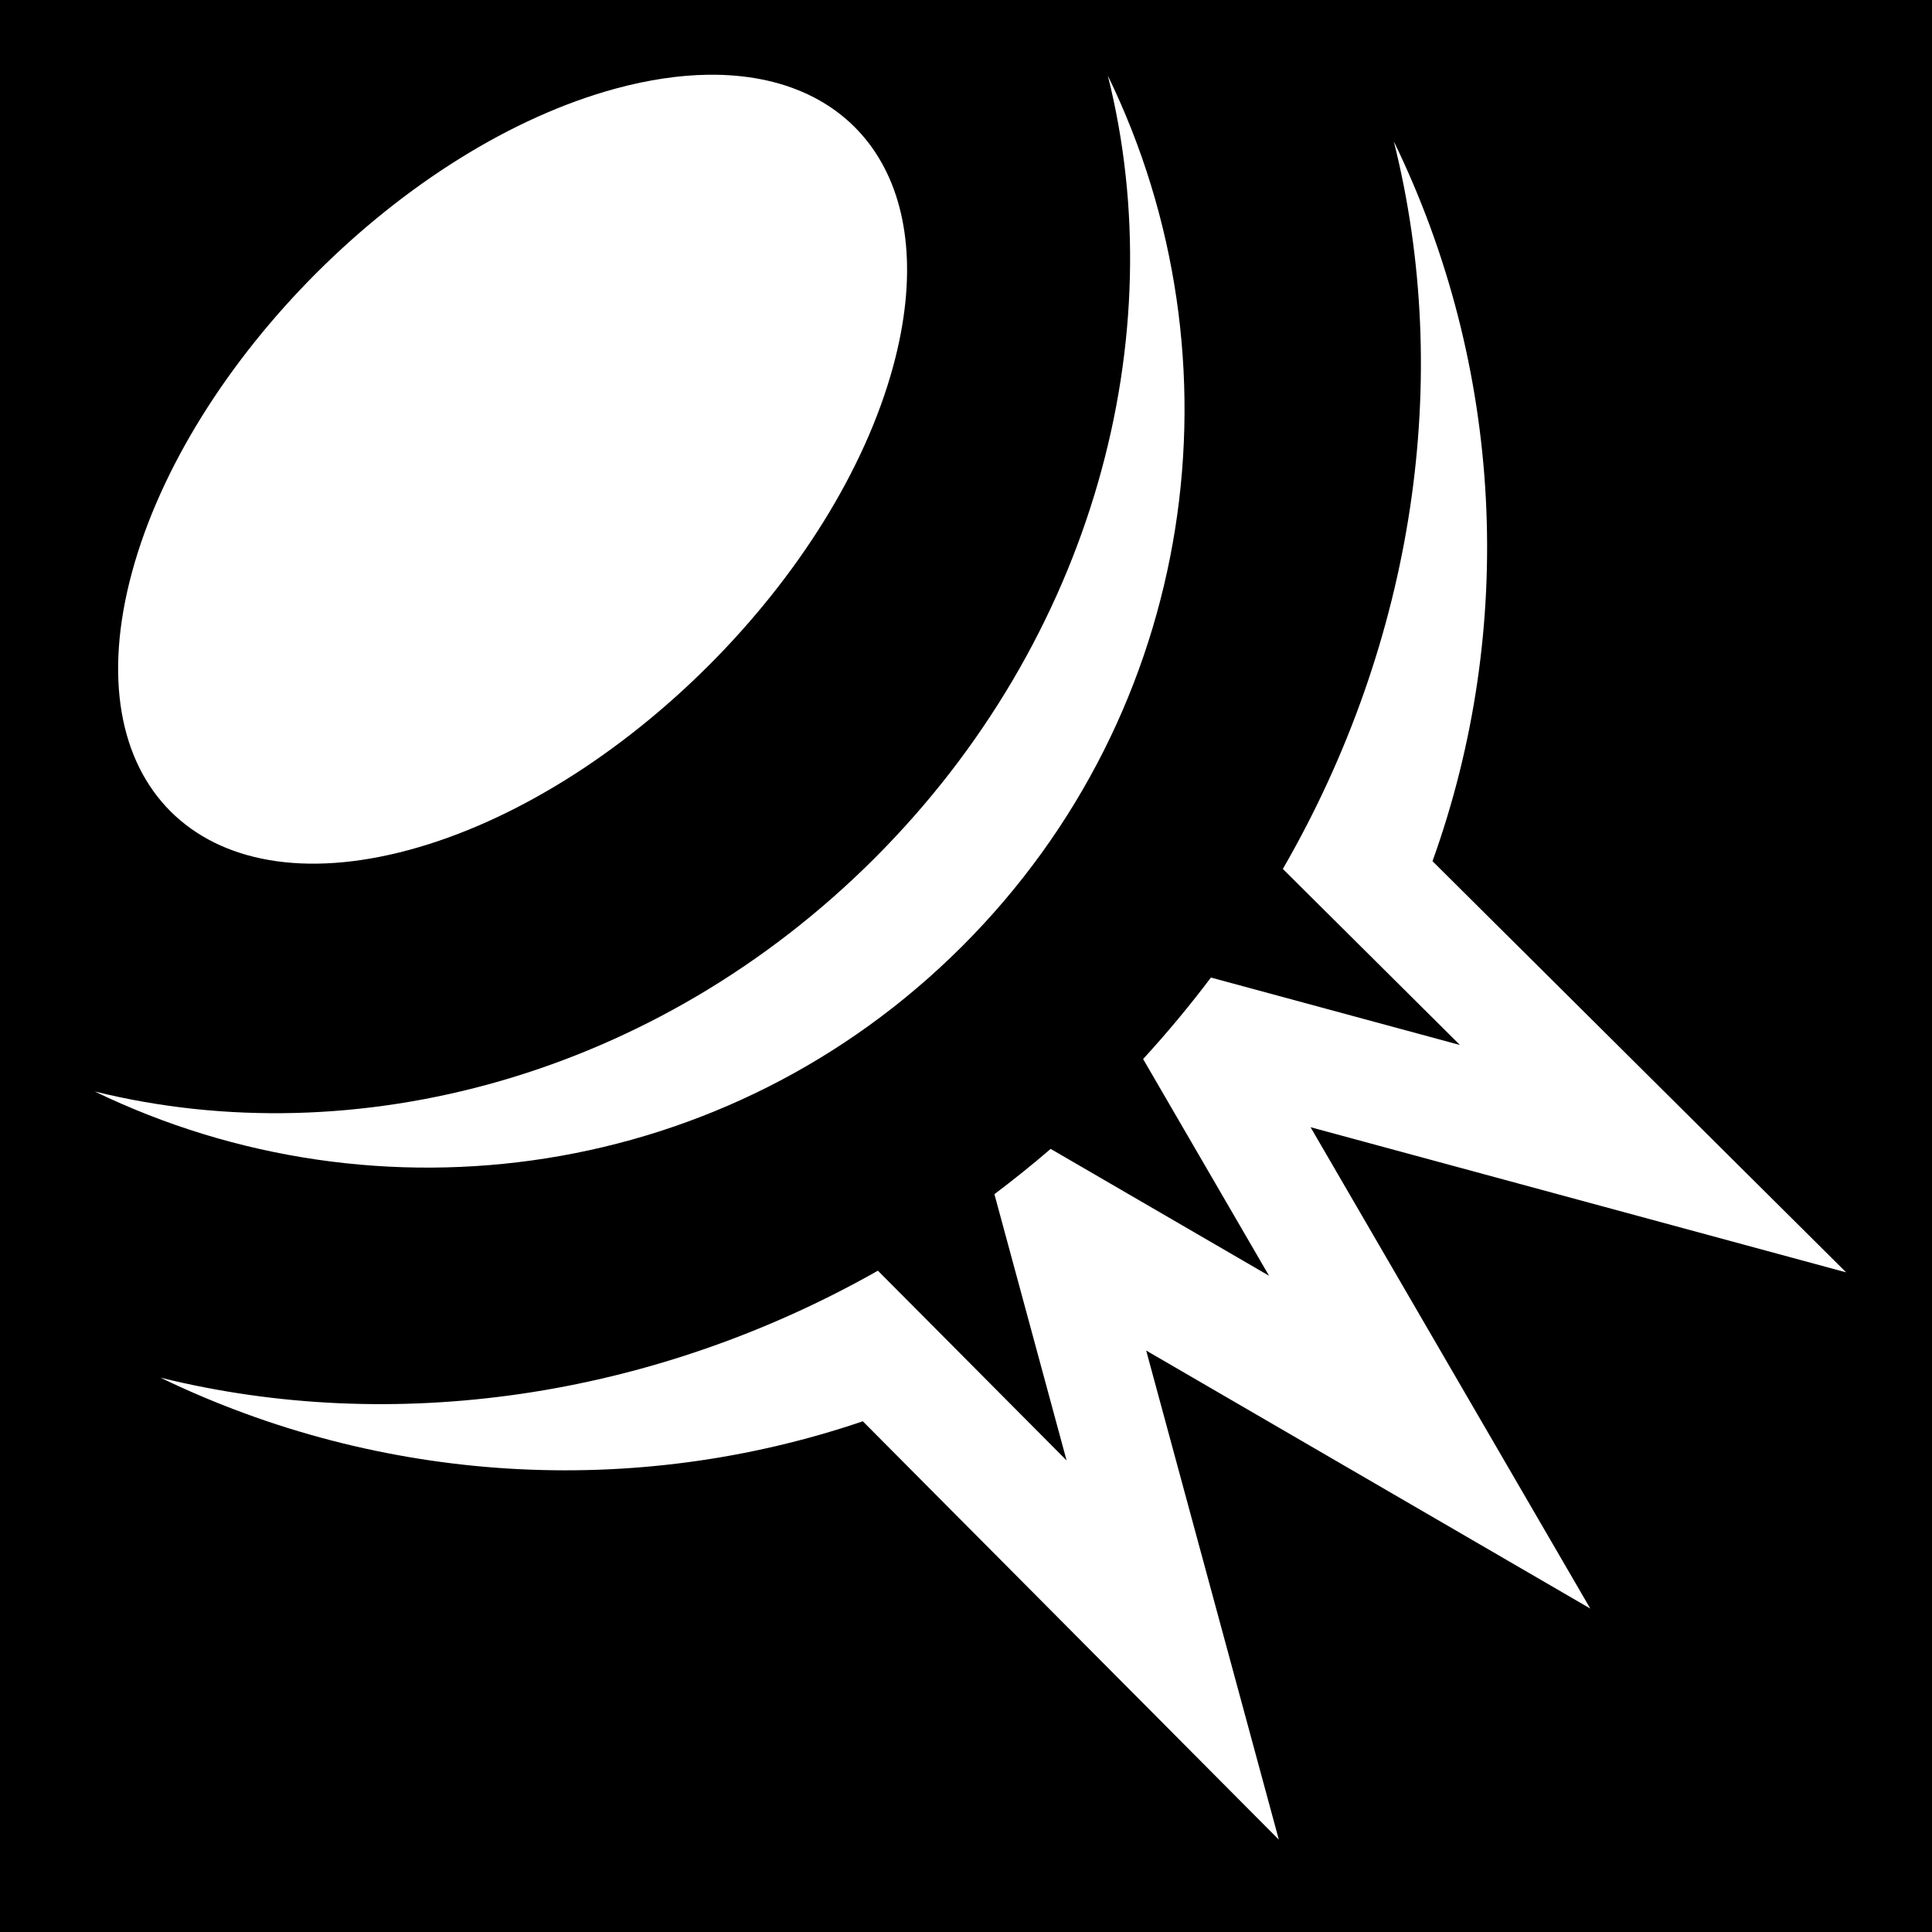 <svg xmlns="http://www.w3.org/2000/svg" viewBox="0 0 512 512" fill="currentColor"><path d="M0 0h512v512H0z"/><path d="M187.53 19.813c-7.494.11-15.638 1.296-24.343 3.656C107.48 38.57 50.07 95.98 34.97 151.687c-15.102 55.708 17.82 88.632 73.53 73.53C164.21 210.12 221.618 152.71 236.72 97c12.74-47.004-8.713-77.787-49.19-77.188zm106.064.25c17.368 69.213-3.744 149.306-61.813 207.375-57.893 57.894-137.616 78.902-206.686 61.812 75.073 36.3 167.67 23.735 229.937-38.53 62.39-62.39 75.13-155.505 38.564-230.657zm75.78 17.406c15.67 62.43 5.623 132.136-29.405 192.81l46.936 46.657-66-17.875c-5.573 7.407-11.568 14.613-17.97 21.594l33.377 57.438-57.875-33.625c-4.864 4.196-9.85 8.19-14.907 12l19.126 70.56-50-50.28C172.688 370.7 104.12 380.333 42.53 365.094c58.39 28.233 125.507 32.17 186.126 11.562l110.25 110.875-35.156-129.624 117.688 68.375-74.125-127.56 141.937 38.467L379.625 228.22c22.275-61.897 18.833-130.98-10.25-190.75z" fill="#fff"/></svg>